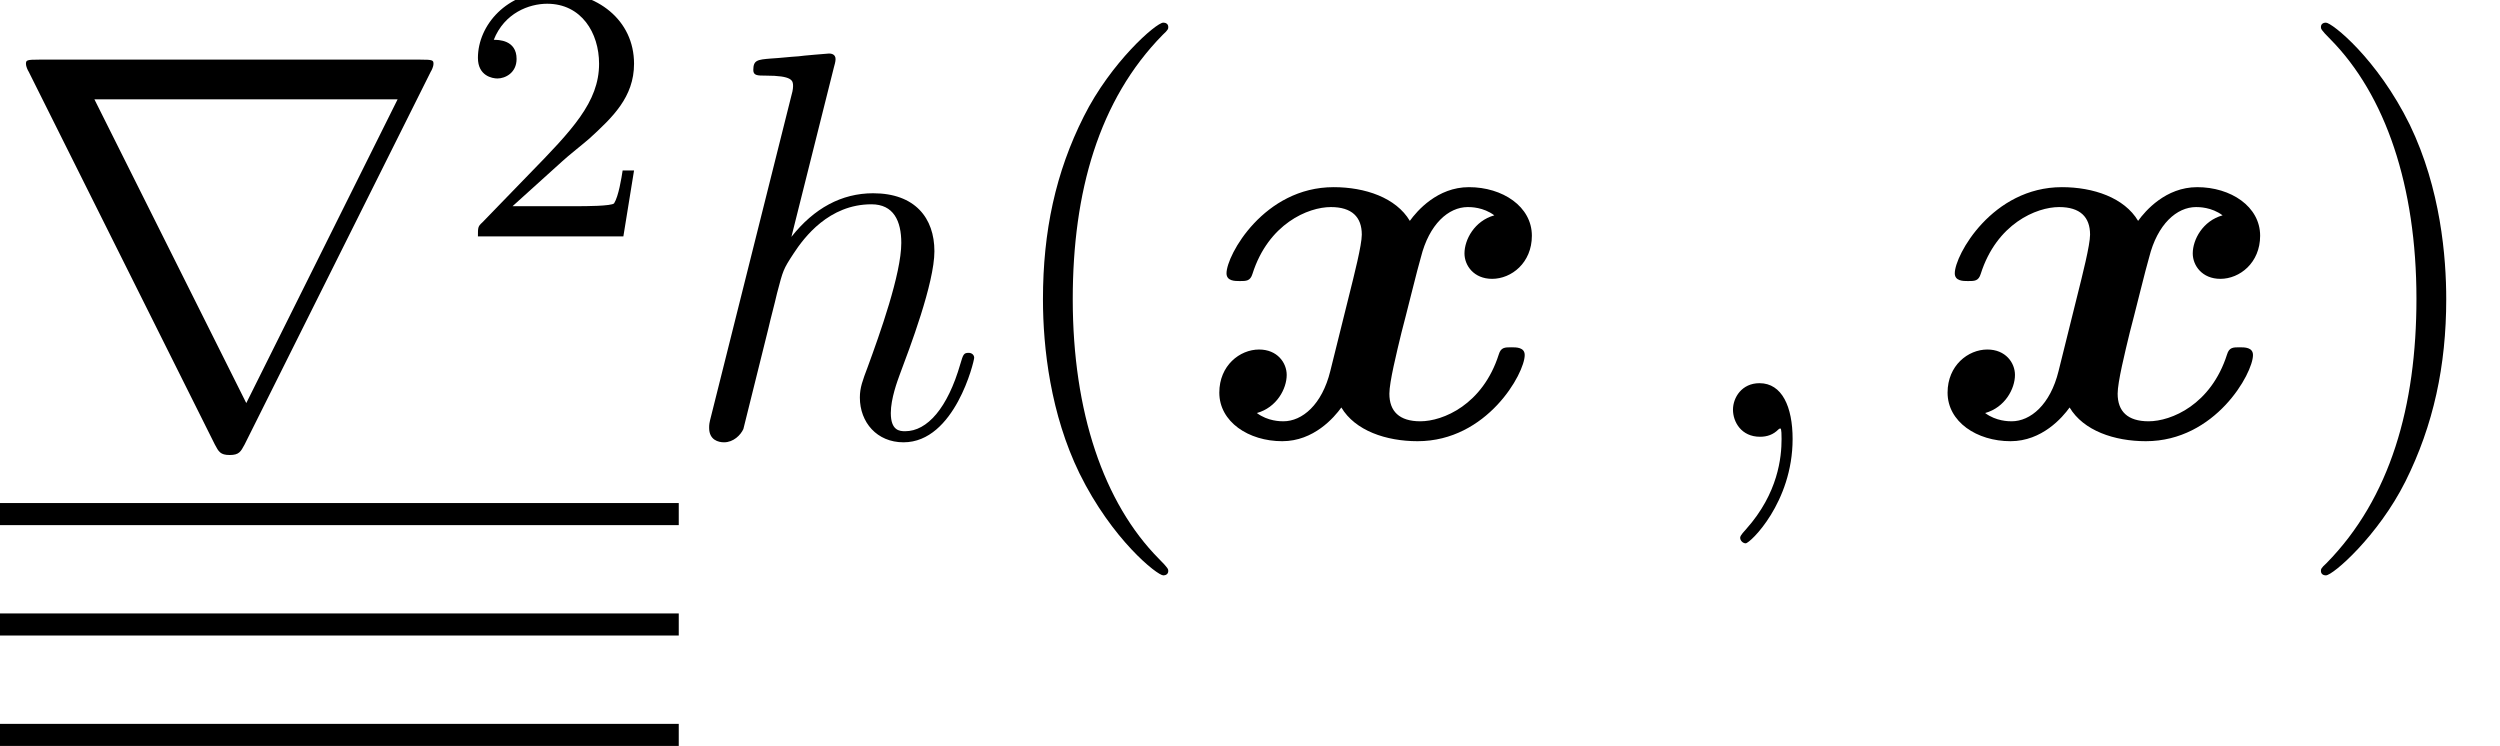 <?xml version='1.0' encoding='UTF-8'?>
<!-- This file was generated by dvisvgm 1.15.1 -->
<svg height='16.15pt' version='1.1' viewBox='0 -9.456 54.125 16.15' width='54.125pt' xmlns='http://www.w3.org/2000/svg' xmlns:xlink='http://www.w3.org/1999/xlink'>
<defs>
<path d='M6.408 -4.794C5.978 -4.674 5.762 -4.268 5.762 -3.969C5.762 -3.706 5.966 -3.419 6.36 -3.419C6.779 -3.419 7.221 -3.766 7.221 -4.352C7.221 -4.985 6.587 -5.404 5.858 -5.404C5.177 -5.404 4.734 -4.89 4.579 -4.674C4.28 -5.177 3.61 -5.404 2.929 -5.404C1.423 -5.404 0.61 -3.933 0.61 -3.539C0.61 -3.371 0.789 -3.371 0.897 -3.371C1.04 -3.371 1.124 -3.371 1.172 -3.527C1.518 -4.615 2.379 -4.973 2.869 -4.973C3.324 -4.973 3.539 -4.758 3.539 -4.376C3.539 -4.148 3.371 -3.491 3.264 -3.061L2.857 -1.423C2.678 -0.693 2.248 -0.335 1.841 -0.335C1.781 -0.335 1.506 -0.335 1.267 -0.514C1.698 -0.634 1.913 -1.04 1.913 -1.339C1.913 -1.602 1.71 -1.889 1.315 -1.889C0.897 -1.889 0.454 -1.542 0.454 -0.956C0.454 -0.323 1.088 0.096 1.817 0.096C2.499 0.096 2.941 -0.418 3.096 -0.634C3.395 -0.132 4.065 0.096 4.746 0.096C6.253 0.096 7.066 -1.375 7.066 -1.769C7.066 -1.937 6.886 -1.937 6.779 -1.937C6.635 -1.937 6.551 -1.937 6.504 -1.781C6.157 -0.693 5.296 -0.335 4.806 -0.335C4.352 -0.335 4.136 -0.55 4.136 -0.933C4.136 -1.184 4.292 -1.817 4.399 -2.26C4.483 -2.57 4.758 -3.694 4.818 -3.885C4.997 -4.603 5.416 -4.973 5.834 -4.973C5.894 -4.973 6.169 -4.973 6.408 -4.794Z' id='g0-120'/>
<path d='M2.331 0.048C2.331 -0.646 2.104 -1.16 1.614 -1.16C1.231 -1.16 1.04 -0.849 1.04 -0.586S1.219 0 1.626 0C1.781 0 1.913 -0.048 2.02 -0.155C2.044 -0.179 2.056 -0.179 2.068 -0.179C2.092 -0.179 2.092 -0.012 2.092 0.048C2.092 0.442 2.02 1.219 1.327 1.997C1.196 2.14 1.196 2.164 1.196 2.188C1.196 2.248 1.255 2.307 1.315 2.307C1.411 2.307 2.331 1.423 2.331 0.048Z' id='g2-59'/>
<path d='M3.359 -7.998C3.371 -8.046 3.395 -8.118 3.395 -8.177C3.395 -8.297 3.276 -8.297 3.252 -8.297C3.24 -8.297 2.654 -8.249 2.594 -8.237C2.391 -8.225 2.212 -8.201 1.997 -8.189C1.698 -8.165 1.614 -8.153 1.614 -7.938C1.614 -7.819 1.71 -7.819 1.877 -7.819C2.463 -7.819 2.475 -7.711 2.475 -7.592C2.475 -7.52 2.451 -7.424 2.439 -7.388L0.705 -0.466C0.658 -0.287 0.658 -0.263 0.658 -0.191C0.658 0.072 0.861 0.12 0.98 0.12C1.184 0.12 1.339 -0.036 1.399 -0.167L1.937 -2.331C1.997 -2.594 2.068 -2.845 2.128 -3.108C2.26 -3.61 2.26 -3.622 2.487 -3.969S3.252 -5.033 4.172 -5.033C4.651 -5.033 4.818 -4.674 4.818 -4.196C4.818 -3.527 4.352 -2.224 4.089 -1.506C3.981 -1.219 3.921 -1.064 3.921 -0.849C3.921 -0.311 4.292 0.12 4.866 0.12C5.978 0.12 6.396 -1.638 6.396 -1.71C6.396 -1.769 6.348 -1.817 6.276 -1.817C6.169 -1.817 6.157 -1.781 6.097 -1.578C5.822 -0.622 5.38 -0.12 4.902 -0.12C4.782 -0.12 4.591 -0.132 4.591 -0.514C4.591 -0.825 4.734 -1.207 4.782 -1.339C4.997 -1.913 5.535 -3.324 5.535 -4.017C5.535 -4.734 5.117 -5.272 4.208 -5.272C3.527 -5.272 2.929 -4.949 2.439 -4.328L3.359 -7.998Z' id='g2-104'/>
<path d='M9.325 -7.902C9.349 -7.938 9.385 -8.022 9.385 -8.07C9.385 -8.153 9.373 -8.165 9.098 -8.165H0.849C0.574 -8.165 0.562 -8.153 0.562 -8.07C0.562 -8.022 0.598 -7.938 0.622 -7.902L4.651 0.167C4.734 0.323 4.77 0.395 4.973 0.395S5.212 0.323 5.296 0.167L9.325 -7.902ZM2.044 -7.305H8.608L5.332 -0.729L2.044 -7.305Z' id='g1-114'/>
<path d='M3.885 2.905C3.885 2.869 3.885 2.845 3.682 2.642C2.487 1.435 1.817 -0.538 1.817 -2.977C1.817 -5.296 2.379 -7.293 3.766 -8.703C3.885 -8.811 3.885 -8.835 3.885 -8.871C3.885 -8.942 3.826 -8.966 3.778 -8.966C3.622 -8.966 2.642 -8.106 2.056 -6.934C1.447 -5.727 1.172 -4.447 1.172 -2.977C1.172 -1.913 1.339 -0.49 1.961 0.789C2.666 2.224 3.646 3.001 3.778 3.001C3.826 3.001 3.885 2.977 3.885 2.905Z' id='g4-40'/>
<path d='M3.371 -2.977C3.371 -3.885 3.252 -5.368 2.582 -6.755C1.877 -8.189 0.897 -8.966 0.765 -8.966C0.717 -8.966 0.658 -8.942 0.658 -8.871C0.658 -8.835 0.658 -8.811 0.861 -8.608C2.056 -7.4 2.726 -5.428 2.726 -2.989C2.726 -0.669 2.164 1.327 0.777 2.738C0.658 2.845 0.658 2.869 0.658 2.905C0.658 2.977 0.717 3.001 0.765 3.001C0.921 3.001 1.901 2.14 2.487 0.968C3.096 -0.251 3.371 -1.542 3.371 -2.977Z' id='g4-41'/>
<path d='M2.248 -1.626C2.375 -1.745 2.71 -2.008 2.837 -2.12C3.332 -2.574 3.802 -3.013 3.802 -3.738C3.802 -4.686 3.005 -5.3 2.008 -5.3C1.052 -5.3 0.422 -4.575 0.422 -3.865C0.422 -3.475 0.733 -3.419 0.845 -3.419C1.012 -3.419 1.259 -3.539 1.259 -3.842C1.259 -4.256 0.861 -4.256 0.765 -4.256C0.996 -4.838 1.53 -5.037 1.921 -5.037C2.662 -5.037 3.045 -4.407 3.045 -3.738C3.045 -2.909 2.463 -2.303 1.522 -1.339L0.518 -0.303C0.422 -0.215 0.422 -0.199 0.422 0H3.571L3.802 -1.427H3.555C3.531 -1.267 3.467 -0.869 3.371 -0.717C3.324 -0.654 2.718 -0.654 2.59 -0.654H1.172L2.248 -1.626Z' id='g3-50'/>
</defs>
<g id='page1'>
<use x='0' xlink:href='#g1-114' y='0'/>
<use x='9.925' xlink:href='#g3-50' y='-4.338'/>
<rect height='0.478' width='14.695' x='0' y='1.435'/>
<rect height='0.478' width='14.695' x='0' y='3.825'/>
<rect height='0.478' width='14.695' x='0' y='6.216'/>
<use x='14.695' xlink:href='#g2-104' y='0'/>
<use x='21.408' xlink:href='#g4-40' y='0'/>
<use x='25.944' xlink:href='#g0-120' y='0'/>
<use x='36.479' xlink:href='#g2-59' y='0'/>
<use x='41.711' xlink:href='#g0-120' y='0'/>
<use x='49.59' xlink:href='#g4-41' y='0'/>
</g>
</svg>
